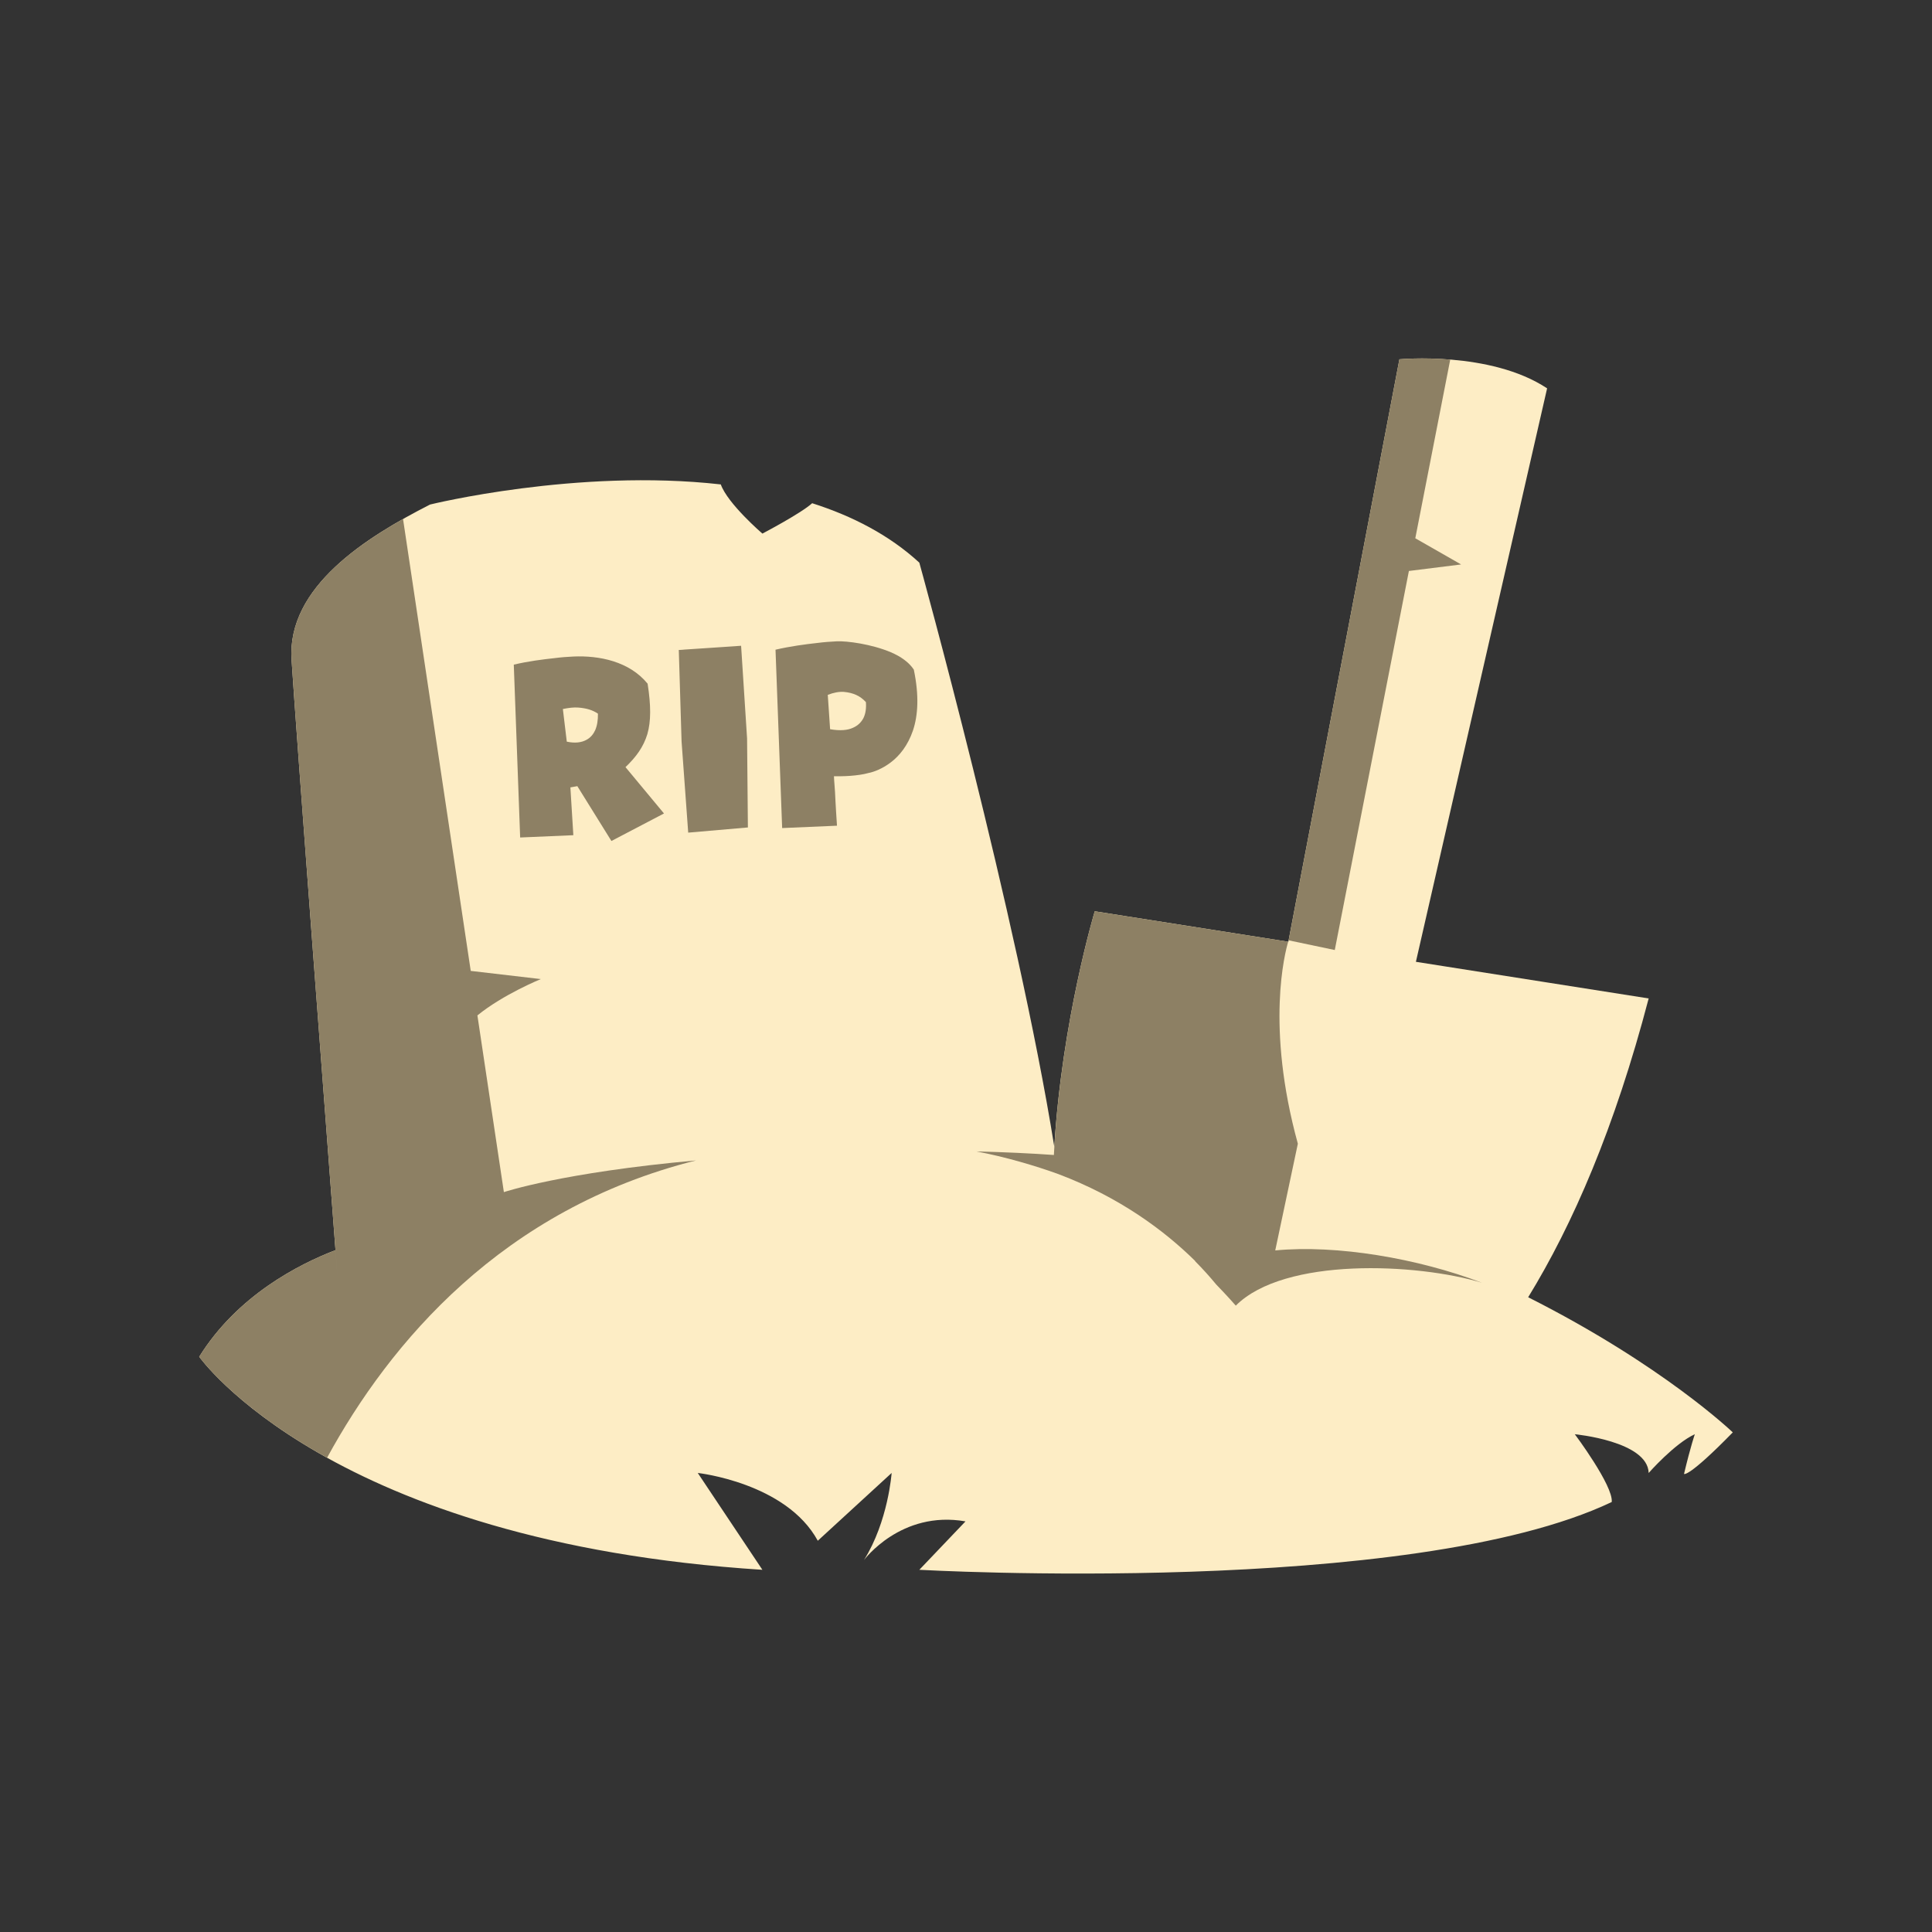 <?xml version="1.0" encoding="utf-8"?>
<!-- Generator: Adobe Illustrator 16.0.0, SVG Export Plug-In . SVG Version: 6.00 Build 0)  -->
<!DOCTYPE svg PUBLIC "-//W3C//DTD SVG 1.1//EN" "http://www.w3.org/Graphics/SVG/1.1/DTD/svg11.dtd">
<svg version="1.1" id="treasure" xmlns="http://www.w3.org/2000/svg" xmlns:xlink="http://www.w3.org/1999/xlink" x="0px" y="0px"
	 width="256px" height="256px" viewBox="0 0 256 256" enable-background="new 0 0 256 256" xml:space="preserve">
<rect x="0" y="0" width="256" height="256" fill="#333333" stroke="none"/>
<g>
	<path fill-rule="evenodd" clip-rule="evenodd" fill="#FDEDC5" d="M202.49,171.892c5.9-9.612,11.479-22.448,15.967-39.593
		l-30.843-4.854L205,51.457c-7.531-4.987-19.572-3.85-19.572-3.85l-14.716,77.179l-25.653-4.037c0,0-4.344,14.454-5.359,31.203
		c-4.906-30.585-17.884-77.398-17.884-77.398c-3.979-3.661-8.885-6.185-14.199-7.875c-1.498,1.355-6.596,4.025-6.596,4.025
		s-4.6-3.955-5.512-6.516c-19.066-2.151-38.527,2.667-38.527,2.667c-8.532,4.354-18.949,10.912-18.35,20.531
		c0.516,8.279,4.674,63.139,5.823,78.266c-4.84,1.855-13.004,6.004-18.056,14.125c0,0,17.271,24.57,74.622,28.23l-8.563-12.832
		c0,0,11.711,1.283,15.903,8.982l9.786-8.982c0,0-0.45,6.416-3.67,11.549c0,0,4.892-6.635,13.456-5.133l-6.117,6.416
		c0,0,65.117,3.682,91.748-8.982c0.219-2.158-4.893-8.982-4.893-8.982s9.662,0.91,9.787,5.133c0,0,3.436-3.914,6.115-5.133
		c0,0-0.557,1.586-1.432,5.26c0,0,0.531,0.562,6.461-5.504C229.602,189.799,220.379,180.918,202.49,171.892z"/>
	<g>
		<path fill="#8D8064" d="M75.971,110.668l-0.392-6.334l0.921-0.165l4.516,7.266l6.965-3.646l-5.099-6.14
			c1.427-1.361,2.391-2.702,2.899-4.386c0.484-1.684,0.485-3.761,0.032-6.672c-1.217-1.482-2.8-2.411-4.536-2.965
			s-3.625-0.711-5.307-0.633c-0.804,0.037-1.632,0.1-2.531,0.216c-1.531,0.168-3.45,0.405-5.359,0.86l0.845,22.903L75.971,110.668z
			 M76.626,93.755c1.152,0.092,1.922,0.35,2.603,0.807c0.015,0.854-0.098,1.568-0.362,2.191c-0.245,0.524-0.613,1.006-1.209,1.303
			c-0.596,0.321-1.445,0.458-2.556,0.216l-0.519-4.325C75.357,93.79,76.038,93.709,76.626,93.755z"/>
		<polygon fill="#8D8064" points="98.2,85.568 89.943,86.123 90.312,98.25 91.191,110.328 99.1,109.642 98.991,97.846 		"/>
		<path fill="#8D8064" d="M118.046,86.429c-1.296-0.55-2.755-0.922-4.037-1.156c-1.306-0.232-2.458-0.326-3.117-0.295
			c-0.853,0.04-1.705,0.104-2.604,0.219c-1.556,0.17-3.571,0.435-5.529,0.892l0.879,23.634l7.266-0.313
			c-0.086-1.339-0.162-2.436-0.202-3.289c-0.04-0.854-0.07-1.512-0.117-1.999c-0.051-0.56-0.071-0.999-0.083-1.267
			c0.489,0.002,1.296,0.014,2.148-0.051c0.852-0.064,1.75-0.18,2.45-0.383c0.678-0.129,1.807-0.548,2.94-1.407
			s2.243-2.206,2.931-4.217c0.665-1.985,0.836-4.607,0.113-8.068C120.454,87.759,119.342,86.979,118.046,86.429z M114.397,95.175
			c-0.27,0.501-0.688,0.96-1.383,1.262c-0.694,0.325-1.667,0.419-3.021,0.189l-0.309-4.554c0.792-0.306,1.495-0.436,2.132-0.393
			c1.251,0.113,2.175,0.534,2.922,1.355C114.801,93.885,114.688,94.6,114.397,95.175z"/>
		<path fill="#8D8064" d="M63.259,134.547c3.427-2.792,8.401-4.814,8.401-4.814l-9.285-1.083l-8.97-59.88
			c-7.602,4.292-15.292,10.314-14.774,18.617c0.59,9.468,5.945,79.872,6.112,82.073c-0.02-0.254-0.122-1.605-0.29-3.807
			c-4.84,1.855-13.004,6.004-18.056,14.125c0,0,4.608,6.543,16.943,13.381c8.319-15.248,23.207-32.959,48.876-39.393
			c-17.714,1.591-25.45,4.197-25.45,4.197L63.259,134.547z"/>
		<path fill="#8D8064" d="M168.976,165.688l2.995-14.141c-4.281-15.565-1.701-25.354-1.279-26.764l-25.633-4.033
			c0,0-4.528,15.086-5.414,32.291c-2.929-0.212-6.775-0.39-10.251-0.47c3.731,0.7,7.808,1.896,10.856,3.006
			c8.074,3.055,13.965,7.419,18.125,11.514c-0.01,0.002-0.021,0.004-0.03,0.008c1.054,1.062,1.985,2.102,2.798,3.09
			c0.34,0.346,0.652,0.681,0.969,1.016c0.582,0.618,1.137,1.225,1.636,1.799c6.429-6.446,23.991-5.641,32.62-3.033
			C187.894,166.741,177.113,164.904,168.976,165.688z"/>
		<path fill="#8D8064" d="M186.686,75.657l6.916-0.865l-6.068-3.468l4.631-23.68c-3.84-0.309-6.736-0.037-6.736-0.037l-14.68,76.992
			l6.115,1.283L186.686,75.657z"/>
	</g>
</g>
</svg>
